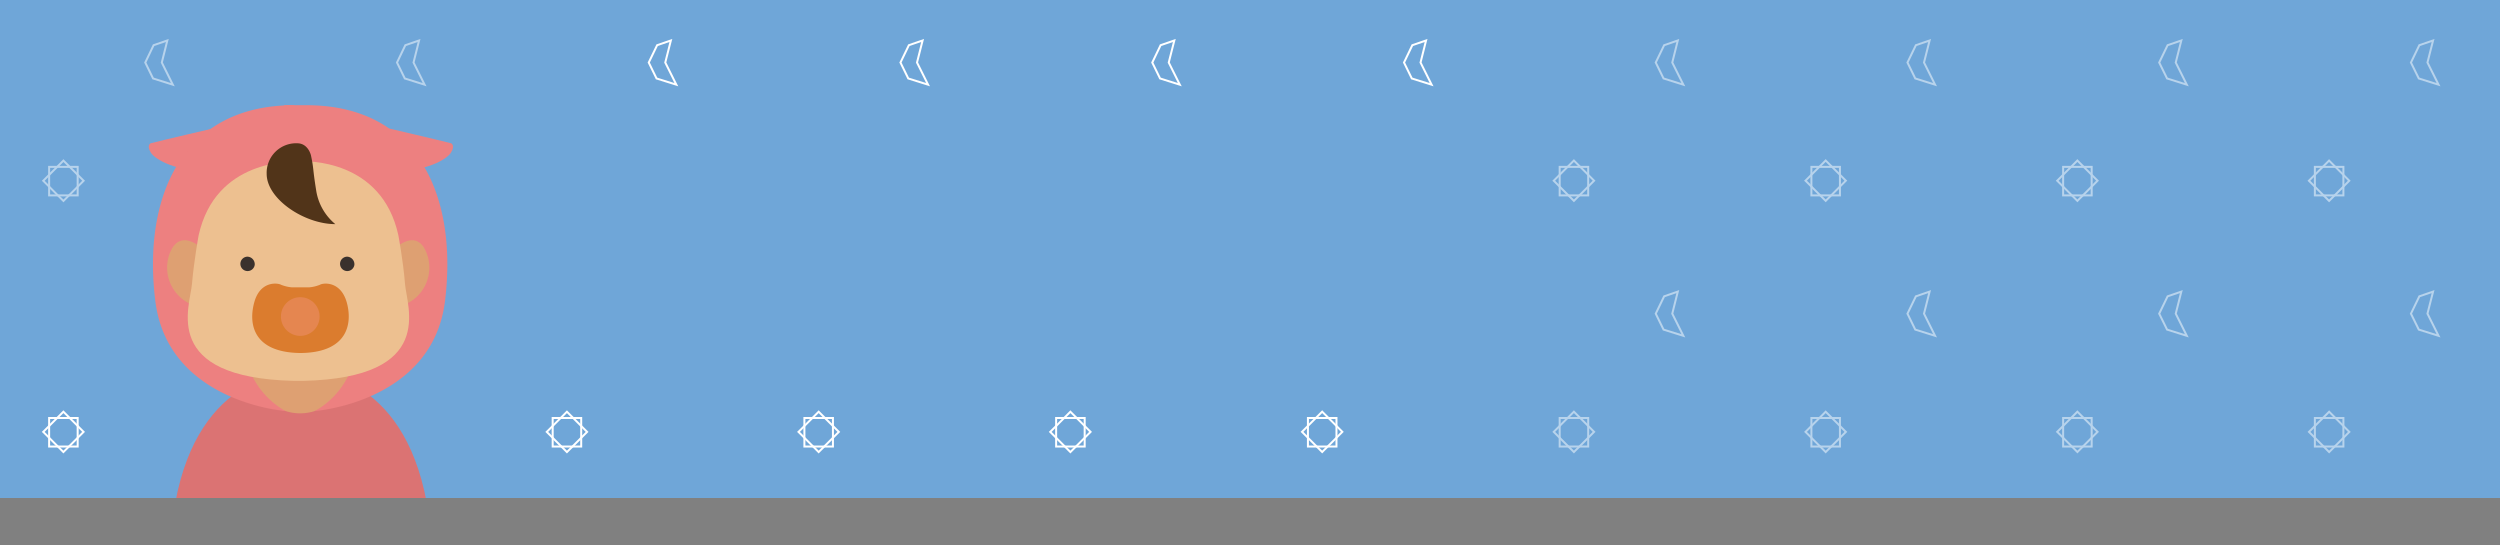 <svg xmlns="http://www.w3.org/2000/svg" xmlns:xlink="http://www.w3.org/1999/xlink" viewBox="0 0 375 81.78"><rect x="0" y="0" width="375" height="81.78" fill="#808080" stroke="none"/><defs><style>.cls-1,.cls-3{fill:none;}.cls-2{fill:#6fa6d8;}.cls-3{stroke:#fff;stroke-miterlimit:10;stroke-width:0.3px;}.cls-4{opacity:0.5;}.cls-5{clip-path:url(#clip-path);}.cls-6{fill:#db7373;}.cls-7{fill:#ed8080;}.cls-8{fill:#dea072;}.cls-9{fill:#edc090;}.cls-10{fill:#513419;}.cls-11{fill:#3a312d;}.cls-12{fill:#db7c2e;}.cls-13{fill:#e58650;}</style><clipPath id="clip-path"><rect class="cls-1" x="8" y="8.7" width="72.5" height="66"/></clipPath></defs><title>자산 2</title><g id="레이어_2" data-name="레이어 2"><g id="레이어_1-2" data-name="레이어 1"><rect class="cls-2" width="375" height="74.7"/><polygon class="cls-3" points="139.21 12.7 136.24 11.77 135.07 9.38 136.33 6.78 138.39 6.07 137.55 9.38 139.21 12.7"/><polygon class="cls-3" points="176.97 12.7 174.01 11.77 172.84 9.38 174.09 6.78 176.15 6.07 175.31 9.38 176.97 12.7"/><g class="cls-4"><rect class="cls-3" x="7.37" y="24.97" width="4.28" height="4.28" transform="translate(-16.38 14.67) rotate(-45)"/><rect class="cls-3" x="7.37" y="25.03" width="4.28" height="4.28"/><polygon class="cls-3" points="25.92 12.7 22.96 11.77 21.79 9.38 23.04 6.78 25.1 6.07 24.27 9.38 25.92 12.7"/></g><rect class="cls-3" x="7.37" y="62.64" width="4.28" height="4.28" transform="translate(-43.02 25.7) rotate(-45)"/><rect class="cls-3" x="7.37" y="62.7" width="4.28" height="4.28"/><g class="cls-4"><rect class="cls-3" x="45.14" y="62.64" width="4.28" height="4.28" transform="translate(-31.96 52.4) rotate(-45)"/><rect class="cls-3" x="45.14" y="62.7" width="4.28" height="4.28"/><polygon class="cls-3" points="63.69 50.37 60.72 49.44 59.55 47.05 60.8 44.45 62.86 43.74 62.03 47.05 63.69 50.37"/></g><rect class="cls-3" x="82.9" y="62.64" width="4.28" height="4.28" transform="translate(-20.9 79.11) rotate(-45)"/><rect class="cls-3" x="82.9" y="62.7" width="4.28" height="4.28"/><rect class="cls-3" x="120.66" y="62.64" width="4.28" height="4.28" transform="translate(-9.84 105.81) rotate(-45)"/><rect class="cls-3" x="120.66" y="62.7" width="4.28" height="4.28"/><rect class="cls-3" x="158.42" y="62.64" width="4.28" height="4.28" transform="translate(1.22 132.51) rotate(-45)"/><rect class="cls-3" x="158.42" y="62.7" width="4.28" height="4.28"/><rect class="cls-3" x="196.19" y="62.64" width="4.28" height="4.28" transform="translate(12.28 159.21) rotate(-45)"/><rect class="cls-3" x="196.19" y="62.7" width="4.28" height="4.28"/><g class="cls-4"><rect class="cls-3" x="233.95" y="62.64" width="4.28" height="4.28" transform="translate(23.36 185.95) rotate(-45.01)"/><rect class="cls-3" x="233.95" y="62.7" width="4.28" height="4.28"/><polygon class="cls-3" points="252.5 50.37 249.53 49.44 248.36 47.05 249.62 44.45 251.67 43.74 250.84 47.05 252.5 50.37"/></g><g class="cls-4"><rect class="cls-3" x="271.71" y="62.64" width="4.28" height="4.28" transform="translate(34.43 212.66) rotate(-45.01)"/><rect class="cls-3" x="271.71" y="62.7" width="4.28" height="4.28"/><polygon class="cls-3" points="290.26 50.37 287.29 49.44 286.12 47.05 287.38 44.45 289.44 43.74 288.6 47.05 290.26 50.37"/></g><g class="cls-4"><rect class="cls-3" x="309.47" y="62.64" width="4.28" height="4.28" transform="translate(45.49 239.36) rotate(-45.01)"/><rect class="cls-3" x="309.47" y="62.7" width="4.28" height="4.28"/><polygon class="cls-3" points="328.02 50.37 325.06 49.44 323.88 47.05 325.14 44.45 327.2 43.74 326.36 47.05 328.02 50.37"/></g><g class="cls-4"><rect class="cls-3" x="347.23" y="62.64" width="4.28" height="4.28" transform="translate(56.56 266.07) rotate(-45.01)"/><rect class="cls-3" x="347.23" y="62.7" width="4.28" height="4.28"/><polygon class="cls-3" points="365.78 50.37 362.82 49.44 361.64 47.05 362.9 44.45 364.96 43.74 364.12 47.05 365.78 50.37"/></g><g class="cls-4"><rect class="cls-3" x="45.14" y="24.97" width="4.28" height="4.28" transform="translate(-5.32 41.37) rotate(-45)"/><rect class="cls-3" x="45.14" y="25.03" width="4.28" height="4.28"/><polygon class="cls-3" points="63.69 12.7 60.72 11.77 59.55 9.38 60.8 6.78 62.86 6.07 62.03 9.38 63.69 12.7"/></g><polygon class="cls-3" points="101.45 12.7 98.48 11.77 97.31 9.38 98.57 6.78 100.63 6.07 99.79 9.38 101.45 12.7"/><polygon class="cls-3" points="214.74 12.7 211.77 11.77 210.6 9.38 211.85 6.78 213.91 6.07 213.08 9.38 214.74 12.7"/><g class="cls-4"><rect class="cls-3" x="233.95" y="24.97" width="4.28" height="4.28" transform="translate(50 174.91) rotate(-45.01)"/><rect class="cls-3" x="233.95" y="25.03" width="4.28" height="4.28"/><polygon class="cls-3" points="252.5 12.7 249.53 11.77 248.36 9.38 249.62 6.78 251.67 6.07 250.84 9.38 252.5 12.7"/></g><g class="cls-4"><rect class="cls-3" x="271.71" y="24.97" width="4.28" height="4.28" transform="translate(61.07 201.61) rotate(-45.01)"/><rect class="cls-3" x="271.71" y="25.03" width="4.28" height="4.28"/><polygon class="cls-3" points="290.26 12.7 287.29 11.77 286.12 9.38 287.38 6.78 289.44 6.07 288.6 9.38 290.26 12.7"/></g><g class="cls-4"><rect class="cls-3" x="309.47" y="24.97" width="4.28" height="4.28" transform="translate(72.13 228.32) rotate(-45.01)"/><rect class="cls-3" x="309.47" y="25.03" width="4.28" height="4.28"/><polygon class="cls-3" points="328.02 12.7 325.06 11.77 323.88 9.38 325.14 6.78 327.2 6.07 326.36 9.38 328.02 12.7"/></g><g class="cls-4"><rect class="cls-3" x="347.23" y="24.97" width="4.28" height="4.28" transform="translate(83.19 255.03) rotate(-45.01)"/><rect class="cls-3" x="347.23" y="25.03" width="4.28" height="4.28"/><polygon class="cls-3" points="365.78 12.7 362.82 11.77 361.64 9.38 362.9 6.78 364.96 6.07 364.12 9.38 365.78 12.7"/></g><g class="cls-5"><path class="cls-6" d="M64,75.36C60.4,56,47,55.67,45.15,55.72S29.89,56,26.3,75.36c0,0,1.8,6.42,19.07,6.42S64,75.36,64,75.36Z"/><path class="cls-7" d="M31.89,19.28s-7.4,1.72-9.28,2.21c0,0-.66.27,0,1.38s4.05,2.9,8.64,2.77Z"/><path class="cls-7" d="M58.38,19.28s7.39,1.72,9.28,2.21c0,0,.66.27,0,1.38s-4,2.9-8.64,2.77Z"/><path class="cls-8" d="M42.82,61.65a7.11,7.11,0,0,0,4.41,0c3.23-1.29,7.09-3.89,7.63-7.65s-21,0-21,0S36.45,60,42.82,61.65Z"/><path class="cls-7" d="M42.82,61.65S25.2,60.38,23.3,45.17,27,15.78,44.12,15.78L48,50.19,37.06,54.43A12.26,12.26,0,0,0,42.82,61.65Z"/><path class="cls-7" d="M53,54.43a12.31,12.31,0,0,1-5.76,7.22s17.62-1.27,19.51-16.48S63.09,15.78,45.93,15.78l-3.32,0,4,33.86Z"/><path class="cls-8" d="M30.68,37.61s-3.37-3.54-5.05,0a6,6,0,0,0,3.82,8.31Z"/><path class="cls-8" d="M58.84,37.61s3.37-3.54,5,0a6,6,0,0,1-3.82,8.31Z"/><path class="cls-9" d="M60.75,42.56c-.28-3.5-1-7.29-1-7.29C57.25,23.88,46,24.13,44.8,24.19s-12.45-.31-15,11.08c0,0-.7,3.79-1,7.29S24,56.64,44.06,57.13v0h1.46v0C65.57,56.64,61,46,60.75,42.56Z"/><path class="cls-10" d="M46.64,23.29s-.38-1.67-1.88-1.79A4.43,4.43,0,0,0,40,26.08c0,3.77,5.65,7.54,10.3,7.54a8.14,8.14,0,0,1-2.88-5.1C46.87,25.09,47.09,25.38,46.64,23.29Z"/><path class="cls-11" d="M38.21,39.71a1.08,1.08,0,1,1-1.07-1.21A1.14,1.14,0,0,1,38.21,39.71Z"/><path class="cls-11" d="M53.16,39.71a1.08,1.08,0,1,1-1.07-1.21A1.14,1.14,0,0,1,53.16,39.71Z"/><path class="cls-12" d="M52,45.31c-.94-3.21-3.55-2.88-4-2.6a5.47,5.47,0,0,1-1.6.39H43.76a5.59,5.59,0,0,1-1.61-.39c-.5-.28-3.1-.61-4,2.6s-.24,7.51,6.78,7.64h.31C52.21,52.82,52.9,48.48,52,45.31Z"/><path class="cls-13" d="M47.94,47.48a2.9,2.9,0,1,1-2.9-2.9A2.9,2.9,0,0,1,47.94,47.48Z"/></g></g></g></svg>